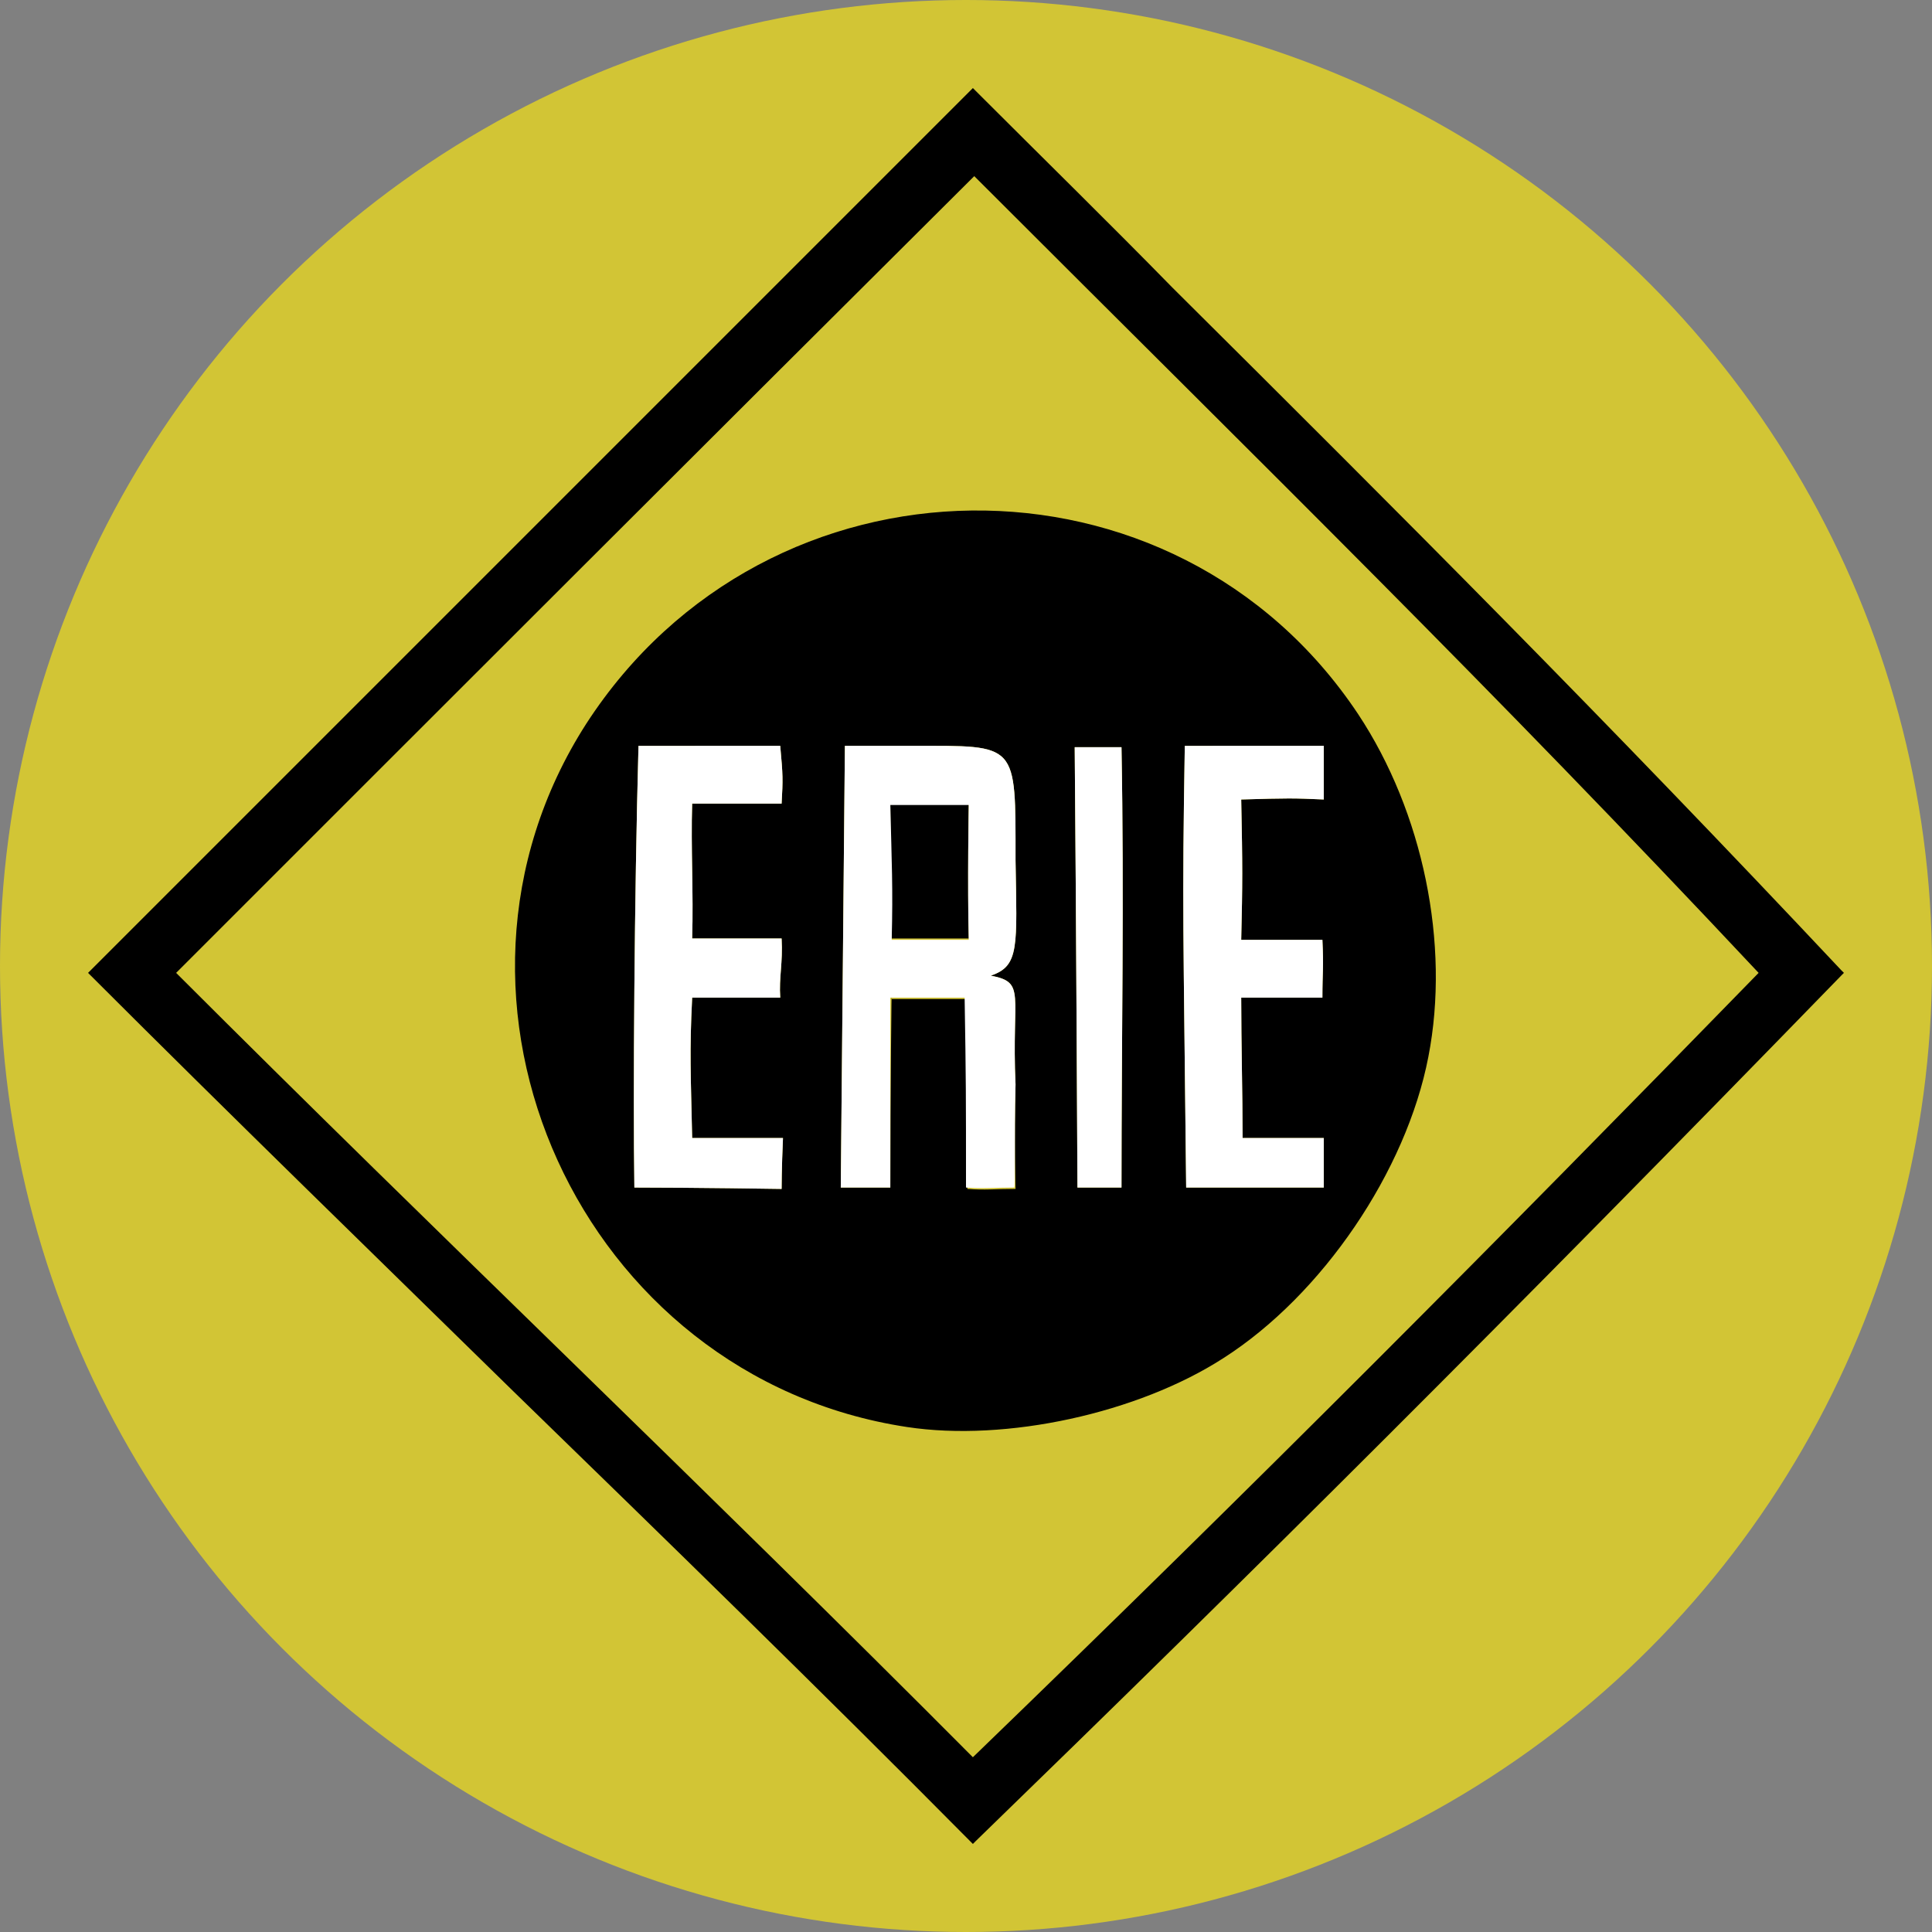 <svg xmlns="http://www.w3.org/2000/svg" width="200" height="200" viewBox="0 0 200 200">
  <rect x="0" y="0" width="200" height="200" fill="#808080" stroke="none"/>
  <circle class="color-yellow color-main" fill="#d2c535" cx="100" cy="100" r="100"/>
  <path class="color-black color-reserved-white" d="M100.712 9.687 9.687 100.712c29.772 29.772 60.398 58.975 91.025 89.601 32.479-31.481 59.687-58.832 89.601-89.6-30.769-32.907-55.413-56.838-89.6-91.026z"/>
  <path class="color-black" d="m100.712 190.883-.285-.285c-15.67-15.812-31.624-31.339-47.15-46.438-14.388-14.103-29.345-28.633-43.875-43.163l-.285-.285 91.595-91.595.285.285c7.123 7.122 13.96 13.817 20.37 20.37 24.075 23.932 44.872 44.73 69.231 70.655l.285.285-.285.285c-34.758 35.755-60.826 61.681-89.6 89.601zM10.4 100.713c14.386 14.387 29.2 28.773 43.589 42.877 15.384 14.957 31.196 30.484 46.866 46.154 28.632-27.636 54.416-53.562 89.031-89.032-24.216-25.783-44.872-46.438-68.946-70.37l-20.085-20.086z"/>
  <path class="color-yellow color-main" fill="#d2c535" d="M182.051 100.712c-27.92-29.772-50.285-51.567-81.196-82.478-27.636 27.492-55.129 54.985-82.621 82.478 27.065 27.066 54.843 53.42 82.478 81.197 29.487-28.49 54.131-53.277 81.34-81.197zm-88.176 47.009c-33.761-5.128-51.567-44.16-33.191-72.792 18.803-29.06 60.968-29.487 79.914-.997 6.695 10.114 9.544 23.789 7.265 35.47-2.279 11.823-10.968 24.644-21.225 31.196-8.832 5.698-22.507 8.69-32.763 7.123zm-12.963-24.644s0-2.137.142-5.27h-9.402c-.142-6.696-.284-8.833 0-14.53h9.117c-.142-2.137.285-3.562.143-6.126h-9.26c.143-4.7-.142-9.402 0-13.96h9.26c.142-2.564.142-2.85-.143-5.983H66.097c-.427 15.67-.57 36.182-.427 45.726 6.125 0 15.242.143 15.242.143zm11.396-19.658H100c.142 8.547.142 10.114.142 19.658 1.852.142 2.85 0 4.986 0 0 0-.142-5.128 0-10.826-.427-9.402 1.14-10.542-2.564-11.254 2.992-.997 2.707-2.991 2.564-11.966 0-12.25.285-11.823-10.684-11.823h-6.98l-.427 45.726h5.128c0-9.544.143-22.222.143-19.515zm-.143-20.228h8.12s-.143 8.262 0 13.96h-7.977c0-5.413-.143-7.977-.143-13.96zm23.932-5.84h-4.843c.142 15.526.284 45.583.284 45.583h4.559c0-15.527.285-30.057 0-45.584zm20.94 45.583v-5.128h-8.405c0-4.7-.142-9.686-.142-14.53h8.405c0-2.706.142-2.991 0-5.983h-8.405c.142-5.982.142-7.55 0-14.53 4.843-.142 5.413-.142 8.547 0v-5.555H122.65c-.285 17.236-.143 18.376.142 45.726z"/>
  <path class="color-white color-reserved-gray" fill="#fff" d="M80.912 123.077s0-2.137.142-5.27h-9.402c-.142-6.696-.284-8.833 0-14.53h9.117c-.142-2.137.285-3.562.143-6.126h-9.26c.143-4.7-.142-9.402 0-13.96h9.26c.142-2.564.142-2.85-.143-5.983H66.097c-.427 15.67-.57 36.182-.427 45.726 6.125 0 15.242.143 15.242.143zm24.216-10.826c-.427-9.402 1.14-10.542-2.564-11.254 2.992-.997 2.707-2.991 2.564-11.966 0-12.25.285-11.823-10.684-11.823h-6.98l-.427 45.726h5.128v-19.658h7.693c.142 8.547.142 10.114.142 19.658 1.852.143 2.849 0 4.986 0 .142.143 0-4.985.142-10.683zm-4.843-14.958h-7.977c.142-5.413 0-7.977-.143-13.96h8.12s-.143 8.262 0 13.96zm15.812-19.943h-4.843c.142 15.527.284 45.584.284 45.584h4.559c0-15.527.285-30.057 0-45.584zm20.94 45.584v-5.128h-8.405c0-4.7-.142-9.686-.142-14.53h8.405c0-2.706.142-2.991 0-5.983h-8.405c.142-5.982.142-7.55 0-14.53 4.843-.142 5.413-.142 8.547 0v-5.555H122.65c-.285 17.236-.143 18.376.142 45.726z"/>
</svg>
